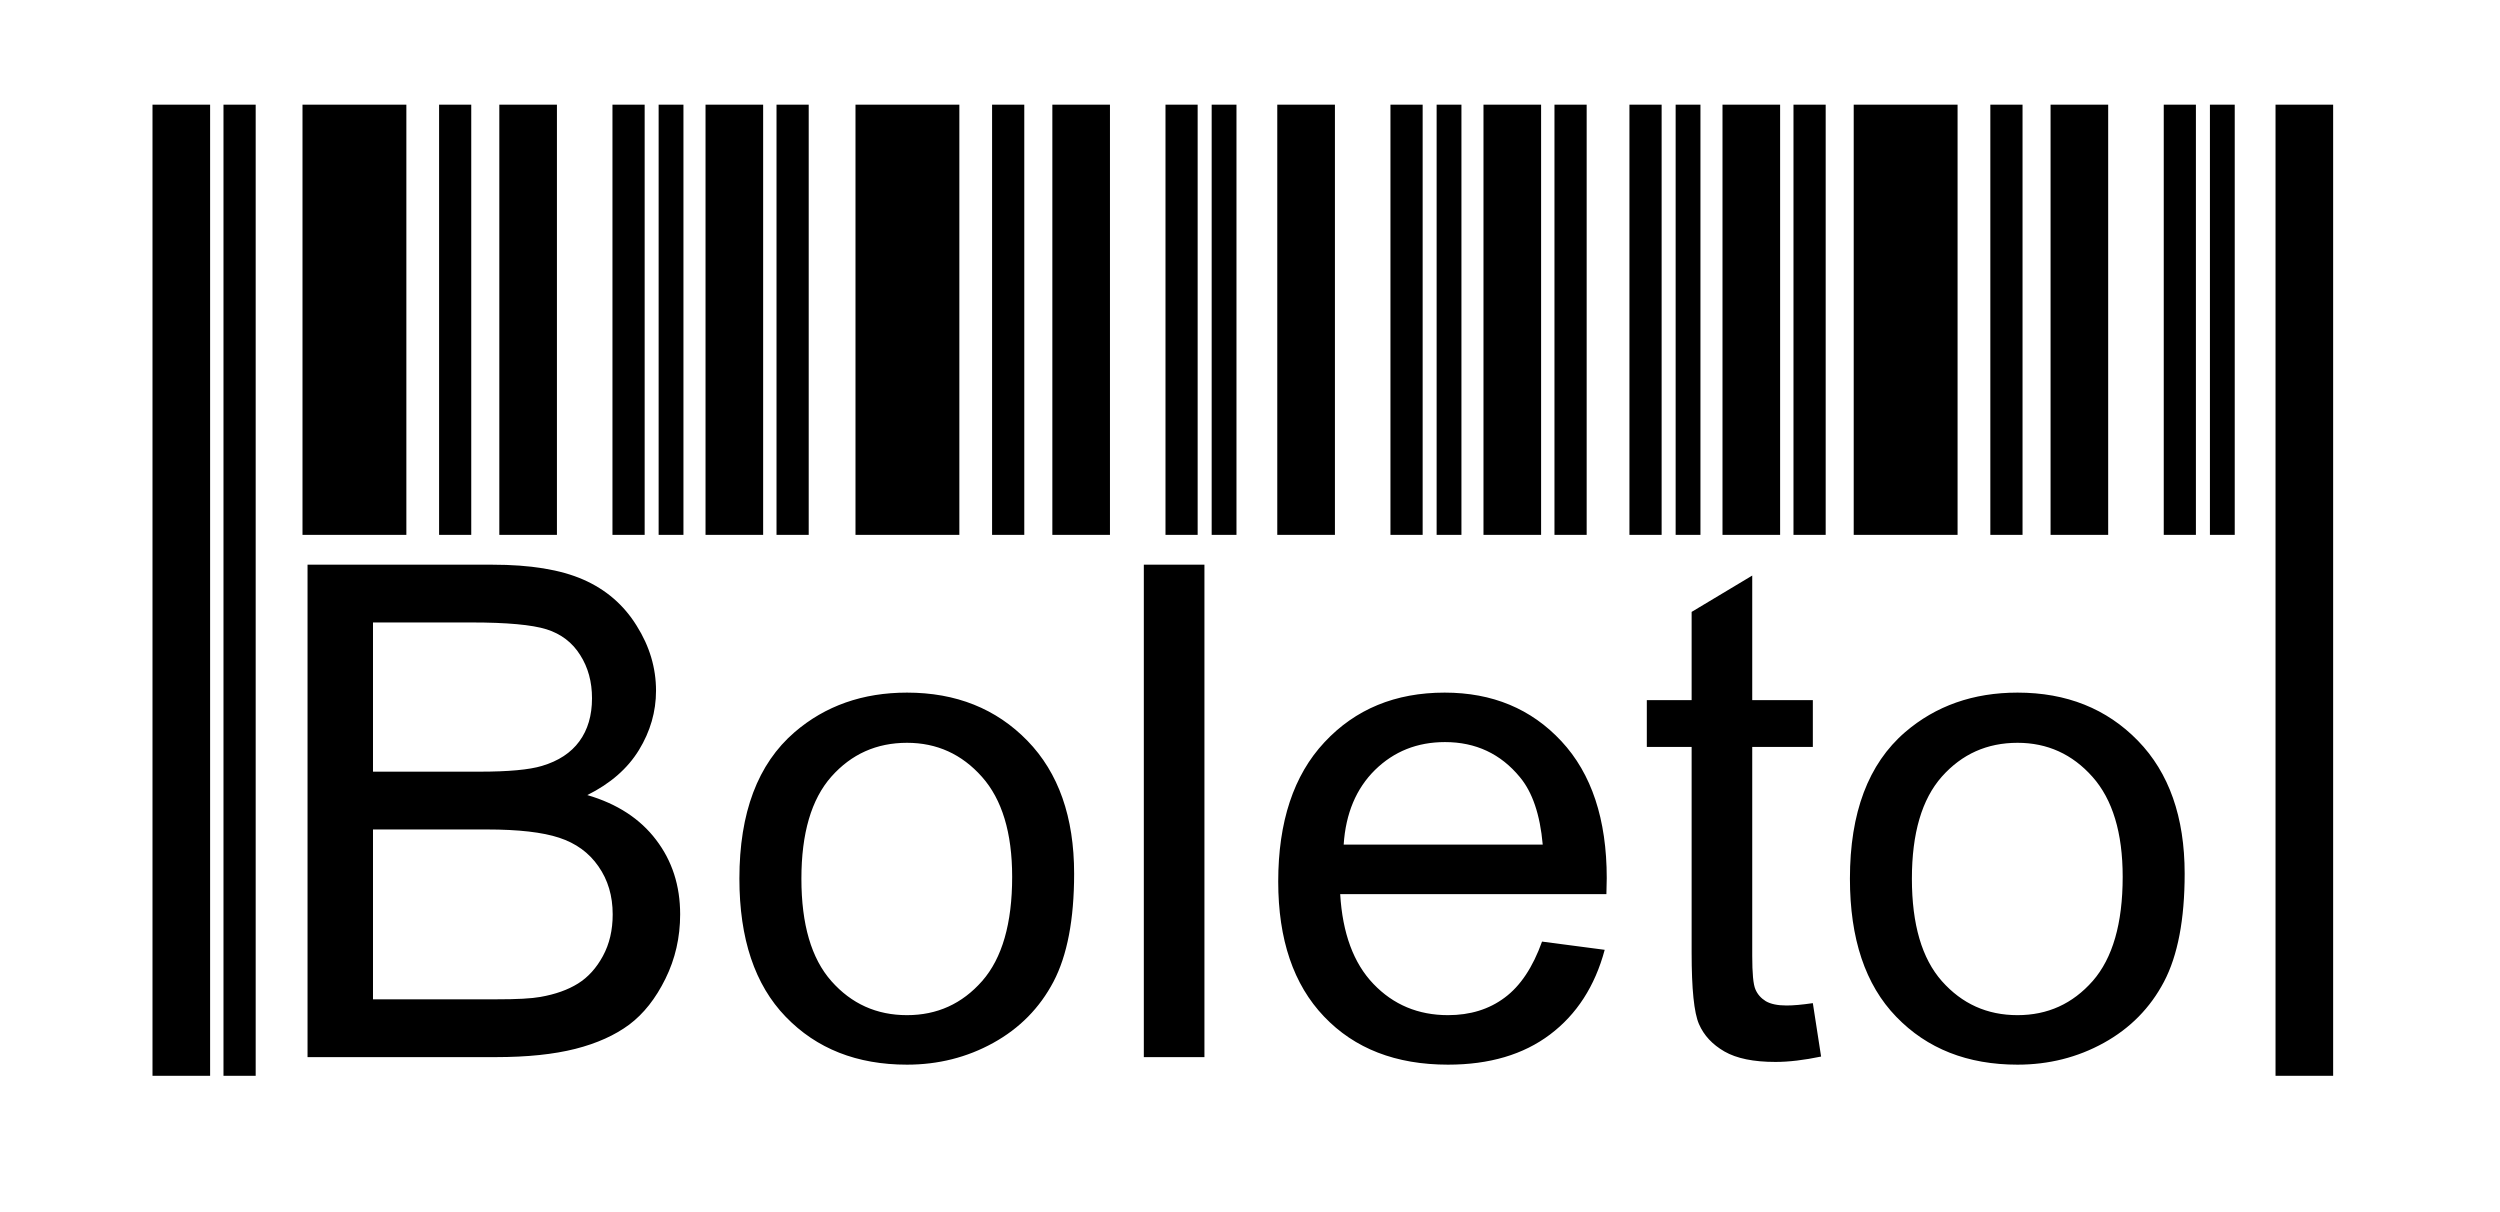 <svg width="66" height="32" viewBox="0 0 66 32" xmlns="http://www.w3.org/2000/svg" xmlns:xlink="http://www.w3.org/1999/xlink"><g id="Logos/CreditCards/Boleto" stroke="none" stroke-width="1" fill="none" fill-rule="evenodd"><g id="boleto" transform="translate(4, 2.729)" fill="#000" fill-rule="nonzero"><path d="M3.986 11.392H6.728V.035H3.986V11.392zm3.606.0H8.441V.035H7.592V11.392H7.592zM9.182 11.392H10.703V.035H9.182V11.392zm2.987.0H13.019V.035H12.169V11.392zm1.219.0h.655V.035h-.655V11.392zM1.9 25.672H2.75V.035H1.9V25.672zm-1.874.0H1.547V.035H.026V25.672zM18.585 11.392H21.327V.035H18.585V11.392zm3.606.0H23.041V.035H22.191V11.392zm1.59.0H25.303V.035H23.782V11.392zm2.987.0H27.618V.035H26.769V11.392H26.769zm1.219.0H28.643V.035H27.988V11.392zm-11.488.0H17.35V.035H16.5V11.392zM14.626 11.392H16.147V.035H14.626V11.392zm15.094.0H31.242V.035H29.72V11.392zm2.987.0H33.558V.035H32.708V11.392zm1.22.0H34.582V.035H33.927V11.392zm3.111.0H37.888V.035H37.038V11.392zM35.164 11.392H36.685V.035H35.164V11.392H35.164zm3.853.0H39.867V.035H39.017V11.392zm1.22.0H40.892V.035H40.237V11.392H40.237zm3.111.0H44.198V.035H43.348V11.392H43.348zM41.474 11.392H42.995V.035H41.474V11.392zm3.464.0H47.68V.035H44.938V11.392zm3.607.0H49.395V.035H48.545V11.392zm1.59.0H51.656V.035H50.135V11.392zm2.988.0H53.972V.035H53.123V11.392zm1.219.0H54.997V.035H54.342V11.392zM56.074 25.672H57.595V.035H56.074V25.672z" id="Shape"/><path d="M4.119 25.179V12.179H9.004C9.998 12.179 10.795 12.308 11.398 12.572 11.998 12.835 12.468 13.241 12.807 13.789 13.15 14.333 13.319 14.905 13.319 15.505 13.319 16.058 13.168 16.582 12.868 17.072 12.568 17.562 12.114 17.958 11.505 18.261 12.292 18.491 12.898 18.885 13.32 19.442 13.744 19.996 13.956 20.652 13.956 21.409 13.956 22.02 13.826 22.586 13.568 23.109 13.31 23.633 12.992 24.035 12.613 24.32 12.235 24.601 11.759 24.816 11.189 24.961 10.616 25.106 9.916 25.179 9.086 25.179H4.119V25.179zM5.847 17.643H8.662C9.425 17.643 9.974 17.592 10.305 17.492 10.744 17.362 11.074 17.144 11.295 16.842 11.517 16.539 11.629 16.161 11.629 15.704 11.629 15.272 11.526 14.89 11.317 14.564 11.111 14.234 10.814 14.007 10.429 13.885 10.044 13.765 9.383 13.704 8.45 13.704H5.847V17.643v0zm0 6.01H9.09C9.647 23.654 10.038 23.632 10.266 23.59 10.66 23.521 10.993 23.403 11.26 23.236 11.526 23.07 11.745 22.828 11.917 22.51 12.09 22.192 12.175 21.826 12.175 21.411 12.175 20.924 12.051 20.503 11.799 20.143 11.55 19.783 11.205 19.532 10.762 19.387 10.323 19.242 9.686 19.169 8.859 19.169H5.847V23.654v0zM15.52 20.467C15.52 18.727 16.005 17.438 16.978 16.6 17.787 15.904 18.778 15.556 19.945 15.556 21.239 15.556 22.299 15.979 23.124 16.827 23.945 17.671 24.357 18.842 24.357 20.334 24.357 21.545 24.175 22.495 23.812 23.188 23.448 23.88 22.918 24.419 22.221 24.804 21.527 25.188 20.766 25.378 19.945 25.378 18.624 25.378 17.557 24.958 16.742 24.113 15.926 23.269 15.52 22.052 15.52 20.467v0zM17.157 20.47C17.157 21.674 17.42 22.576 17.948 23.172 18.478 23.771 19.142 24.071 19.945 24.071 20.739 24.071 21.4 23.772 21.93 23.169 22.457 22.567 22.721 21.65 22.721 20.419 22.721 19.256 22.454 18.376 21.924 17.78 21.393 17.181 20.733 16.881 19.945 16.881 19.142 16.881 18.478 17.178 17.948 17.774 17.42 18.37 17.157 19.269 17.157 20.47v0zM26.197 25.179H27.797V12.179H26.197V25.179zm10.513-3.05L38.364 22.346C38.107 23.305 37.624 24.053 36.921 24.582 36.218 25.112 35.321 25.378 34.227 25.378 32.852 25.378 31.76 24.955 30.954 24.107 30.148 23.263 29.745 22.074 29.745 20.545 29.745 18.966 30.151 17.737 30.966 16.866 31.782 15.991 32.839 15.556 34.139 15.556 35.397 15.556 36.424 15.982 37.221 16.839 38.018 17.695 38.418 18.9 38.418 20.452 38.418 20.546 38.415 20.688 38.409 20.876H31.381C31.442 21.907 31.733 22.7 32.26 23.248 32.784 23.796 33.442 24.071 34.227 24.071 34.812 24.071 35.312 23.917 35.724 23.608 36.14 23.3 36.467 22.806 36.71 22.128v0zM31.473 19.568H36.728C36.658 18.775 36.455 18.182 36.124 17.786 35.618 17.171 34.958 16.862 34.148 16.862 33.415 16.862 32.8 17.108 32.3 17.598 31.803 18.088 31.527 18.745 31.473 19.568v0zM43.859 23.754 44.077 25.164C43.628 25.258 43.225 25.306 42.874 25.306 42.295 25.306 41.847 25.215 41.525 25.03 41.207 24.846 40.983 24.607 40.853 24.307 40.722 24.008 40.659 23.378 40.659 22.419V16.99H39.476V15.755H40.659V13.425L42.259 12.466v3.289H43.859V16.99H42.259V22.509C42.259 22.966 42.286 23.26 42.343 23.39 42.398 23.52 42.489 23.623 42.616 23.702 42.744 23.777 42.926 23.816 43.162 23.816 43.338 23.817 43.571 23.796 43.859 23.754v0zM44.838 20.467C44.838 18.727 45.323 17.438 46.295 16.6 47.105 15.904 48.096 15.556 49.263 15.556 50.556 15.556 51.617 15.979 52.442 16.827 53.263 17.671 53.675 18.842 53.675 20.334 53.675 21.545 53.493 22.495 53.13 23.188 52.766 23.88 52.236 24.419 51.539 24.804 50.845 25.188 50.084 25.378 49.263 25.378 47.942 25.378 46.875 24.958 46.06 24.113 45.243 23.269 44.838 22.052 44.838 20.467v0zM46.474 20.47C46.474 21.674 46.738 22.576 47.265 23.172 47.796 23.771 48.459 24.071 49.263 24.071 50.057 24.071 50.717 23.772 51.248 23.169 51.774 22.567 52.039 21.65 52.039 20.419 52.039 19.256 51.772 18.376 51.242 17.78 50.711 17.181 50.05 16.881 49.263 16.881 48.459 16.881 47.796 17.178 47.265 17.774 46.737 18.37 46.474 19.269 46.474 20.47v0z" id="Shape"/></g></g></svg>